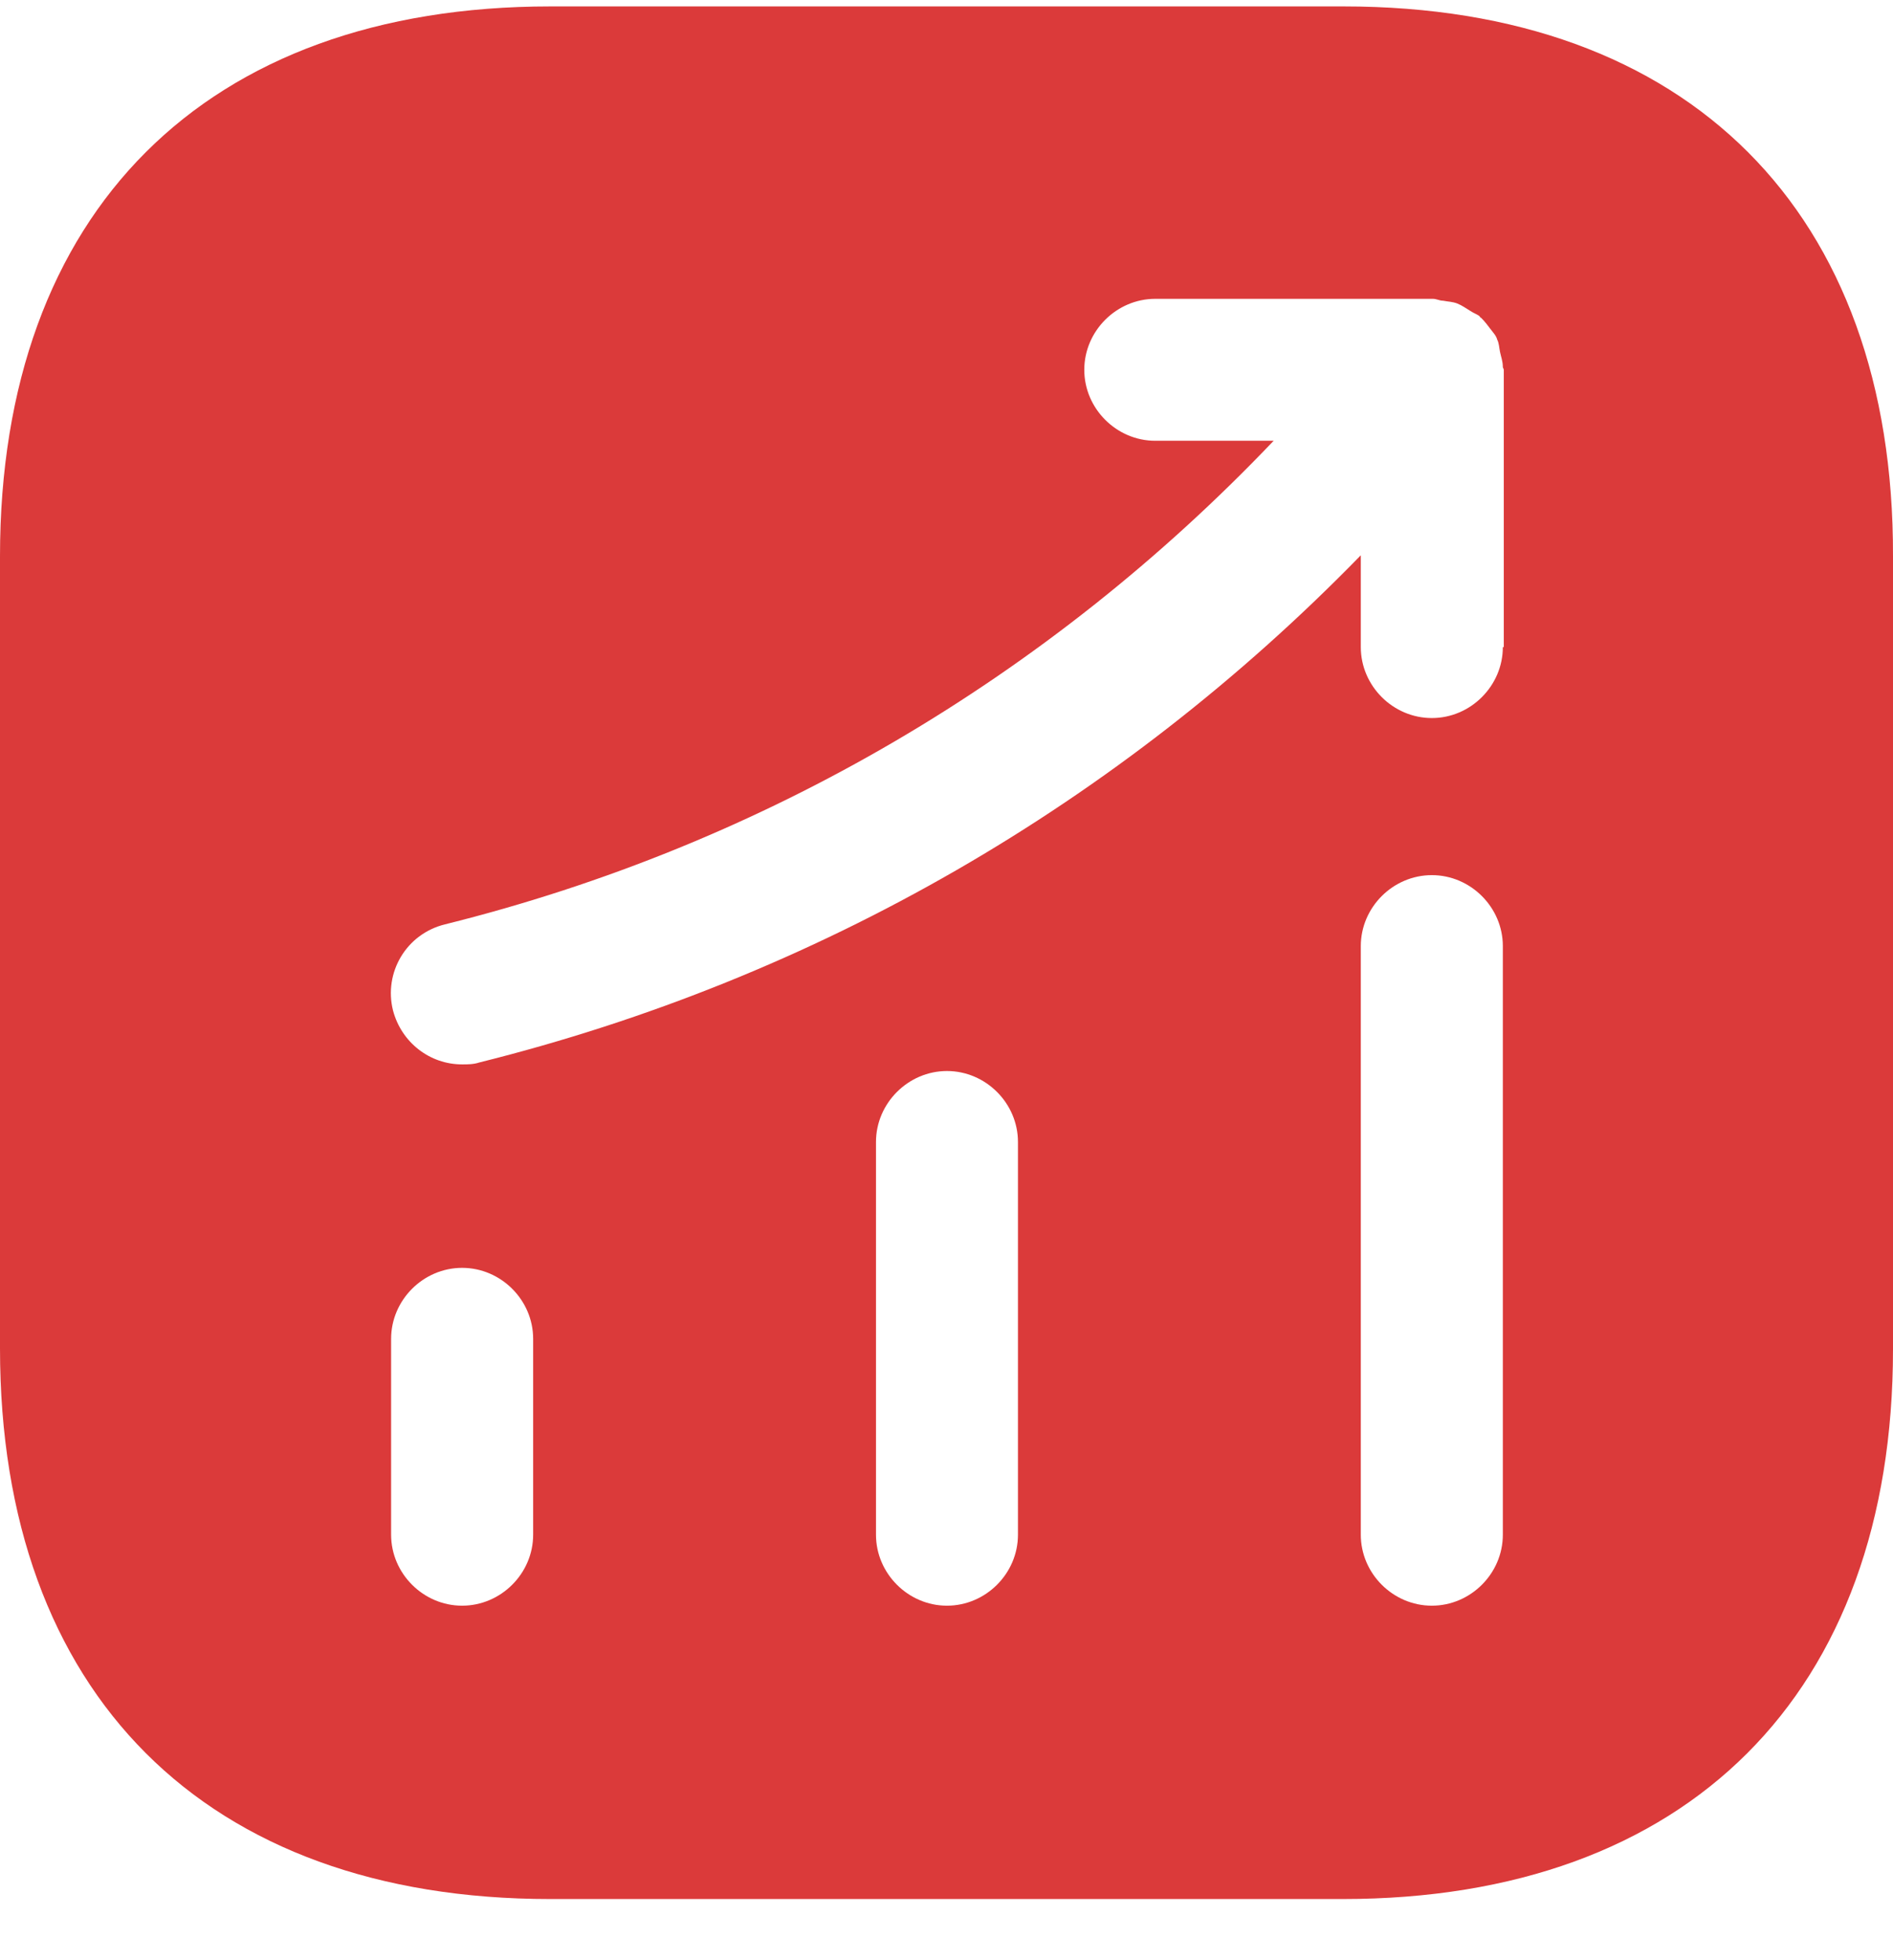 <svg width="28" height="29" viewBox="0 0 28 29" fill="none" xmlns="http://www.w3.org/2000/svg">
<path d="M19.876 0.095H8.138C3.04 0.095 0 3.133 0 8.229V19.947C0 25.057 3.04 28.095 8.138 28.095H19.862C24.96 28.095 28 25.057 28 19.961V8.229C28.014 3.133 24.974 0.095 19.876 0.095ZM7.886 22.705C7.886 23.279 7.41 23.755 6.835 23.755C6.261 23.755 5.785 23.279 5.785 22.705V19.807C5.785 19.233 6.261 18.757 6.835 18.757C7.41 18.757 7.886 19.233 7.886 19.807V22.705ZM15.057 22.705C15.057 23.279 14.581 23.755 14.007 23.755C13.433 23.755 12.957 23.279 12.957 22.705V16.895C12.957 16.321 13.433 15.845 14.007 15.845C14.581 15.845 15.057 16.321 15.057 16.895V22.705ZM22.229 22.705C22.229 23.279 21.753 23.755 21.179 23.755C20.604 23.755 20.128 23.279 20.128 22.705V13.997C20.128 13.423 20.604 12.947 21.179 12.947C21.753 12.947 22.229 13.423 22.229 13.997V22.705ZM22.229 9.573C22.229 10.147 21.753 10.623 21.179 10.623C20.604 10.623 20.128 10.147 20.128 9.573V8.215C16.556 11.883 12.088 14.473 7.088 15.719C7.003 15.747 6.919 15.747 6.835 15.747C6.359 15.747 5.939 15.425 5.813 14.949C5.673 14.389 6.009 13.815 6.583 13.675C11.304 12.499 15.506 10.021 18.839 6.521H17.088C16.514 6.521 16.038 6.045 16.038 5.471C16.038 4.897 16.514 4.421 17.088 4.421H21.193C21.249 4.421 21.291 4.449 21.347 4.449C21.417 4.463 21.487 4.463 21.557 4.491C21.627 4.519 21.683 4.561 21.753 4.603C21.795 4.631 21.837 4.645 21.879 4.673C21.893 4.687 21.893 4.701 21.907 4.701C21.963 4.757 22.005 4.813 22.047 4.869C22.089 4.925 22.131 4.967 22.145 5.023C22.173 5.079 22.173 5.135 22.187 5.205C22.201 5.275 22.229 5.345 22.229 5.429C22.229 5.443 22.243 5.457 22.243 5.471V9.573H22.229Z" fill="#DB3A3A"/>
</svg>
